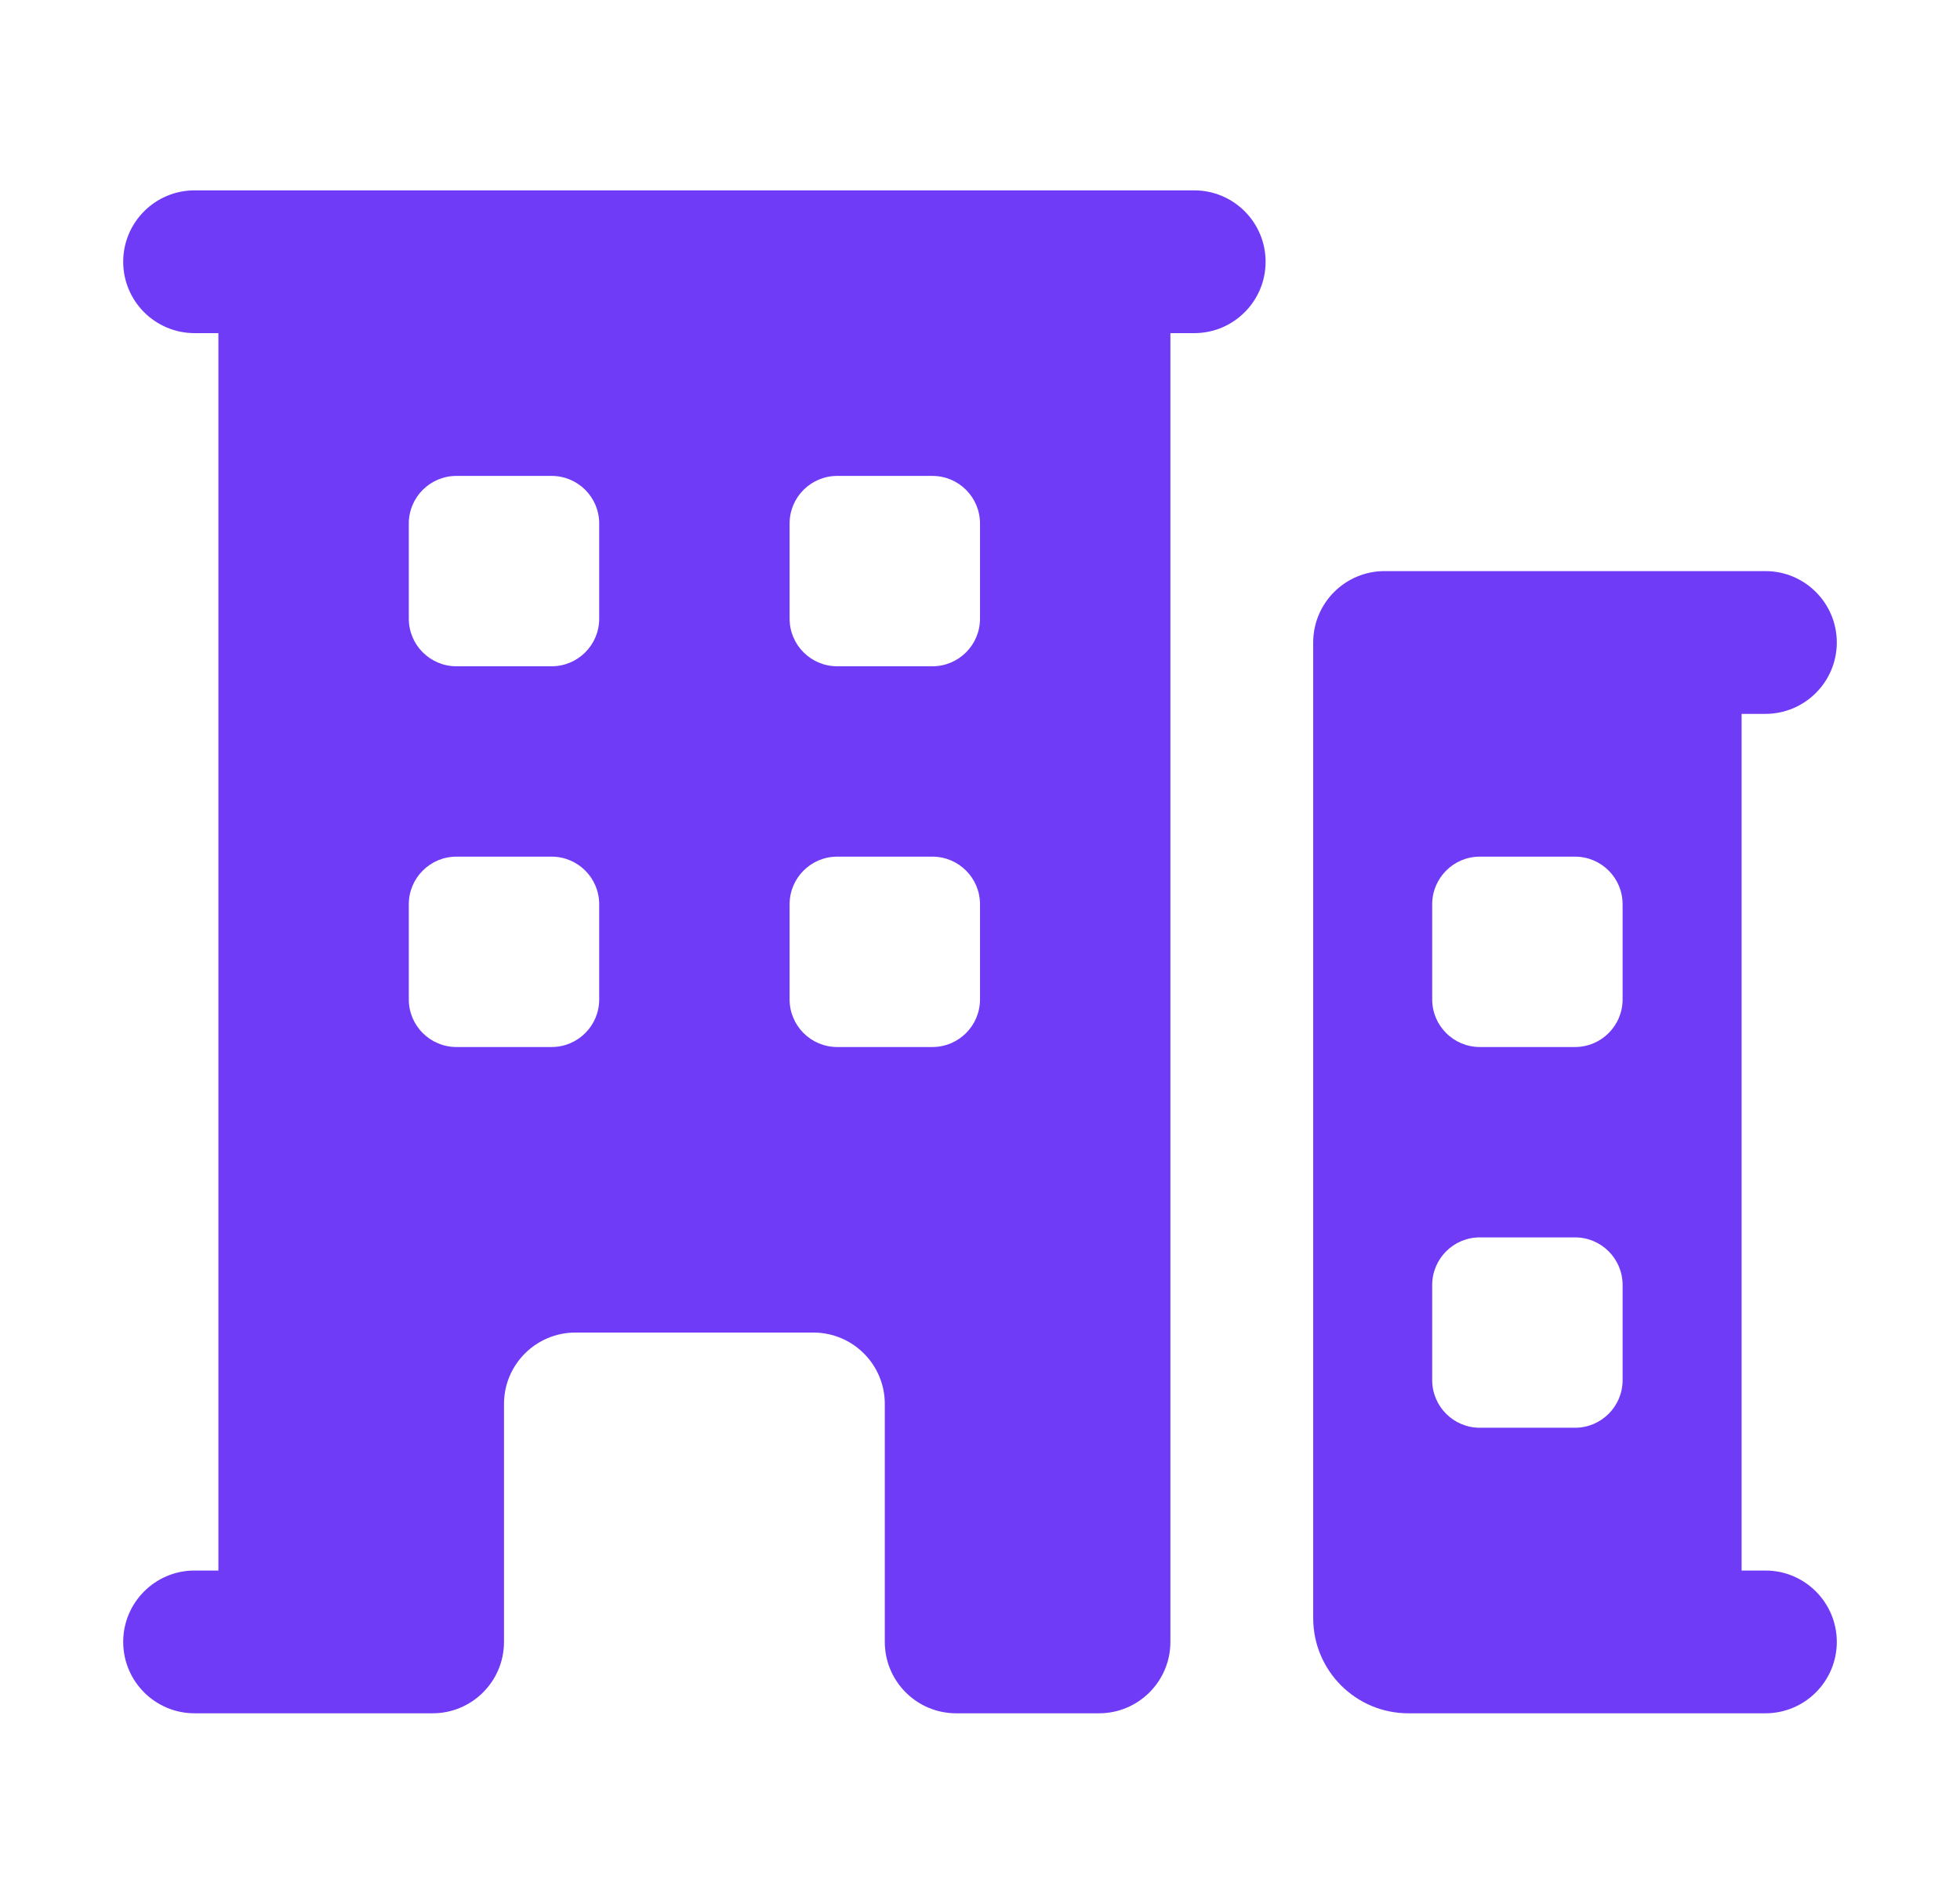<svg width="35" height="34" viewBox="0 0 35 34" fill="none" xmlns="http://www.w3.org/2000/svg">
<path fill-rule="evenodd" clip-rule="evenodd" d="M2.2 4.675C2.2 3.971 2.771 3.4 3.475 3.4H21.325C22.029 3.4 22.6 3.971 22.6 4.675C22.6 5.379 22.029 5.95 21.325 5.95H20.9V29.325C20.9 30.029 20.329 30.6 19.625 30.6H17.075C16.371 30.6 15.8 30.029 15.8 29.325V25.075C15.8 24.371 15.229 23.8 14.525 23.8H10.275C9.571 23.8 9 24.371 9 25.075V29.325C9 30.029 8.429 30.6 7.725 30.6H3.475C2.771 30.6 2.2 30.029 2.2 29.325C2.2 28.621 2.771 28.05 3.475 28.05H3.9V5.95H3.475C2.771 5.95 2.2 5.379 2.2 4.675ZM7.3 9.35C7.3 8.881 7.681 8.5 8.15 8.5H9.85C10.32 8.5 10.7 8.881 10.7 9.35V11.05C10.7 11.519 10.32 11.9 9.85 11.9H8.15C7.681 11.9 7.3 11.519 7.3 11.05V9.35ZM8.15 15.3C7.681 15.3 7.3 15.681 7.3 16.15V17.85C7.3 18.319 7.681 18.7 8.15 18.7H9.85C10.32 18.7 10.7 18.319 10.7 17.85V16.15C10.7 15.681 10.32 15.3 9.85 15.3H8.15ZM14.1 9.35C14.1 8.881 14.481 8.5 14.95 8.5H16.65C17.12 8.5 17.5 8.881 17.5 9.35V11.05C17.5 11.519 17.12 11.9 16.65 11.9H14.95C14.481 11.9 14.1 11.519 14.1 11.05V9.35ZM14.95 15.3C14.481 15.3 14.1 15.681 14.1 16.15V17.85C14.1 18.319 14.481 18.7 14.95 18.7H16.65C17.12 18.7 17.5 18.319 17.5 17.85V16.15C17.5 15.681 17.12 15.3 16.65 15.3H14.95Z" fill="#703BF7"/>
<path fill-rule="evenodd" clip-rule="evenodd" d="M24.725 10.2C24.021 10.2 23.45 10.771 23.45 11.475V28.9C23.45 29.839 24.211 30.6 25.15 30.6H31.525C32.229 30.6 32.8 30.029 32.8 29.325C32.8 28.621 32.229 28.05 31.525 28.05H31.1V12.75H31.525C32.229 12.75 32.8 12.179 32.8 11.475C32.8 10.771 32.229 10.2 31.525 10.2H24.725ZM25.575 16.15C25.575 15.681 25.956 15.3 26.425 15.3H28.125C28.595 15.3 28.975 15.681 28.975 16.15V17.85C28.975 18.319 28.595 18.7 28.125 18.7H26.425C25.956 18.7 25.575 18.319 25.575 17.85V16.15ZM26.425 22.1C25.956 22.1 25.575 22.481 25.575 22.95V24.65C25.575 25.119 25.956 25.5 26.425 25.5H28.125C28.595 25.5 28.975 25.119 28.975 24.65V22.95C28.975 22.481 28.595 22.1 28.125 22.1H26.425Z" fill="#703BF7"/>
</svg>
